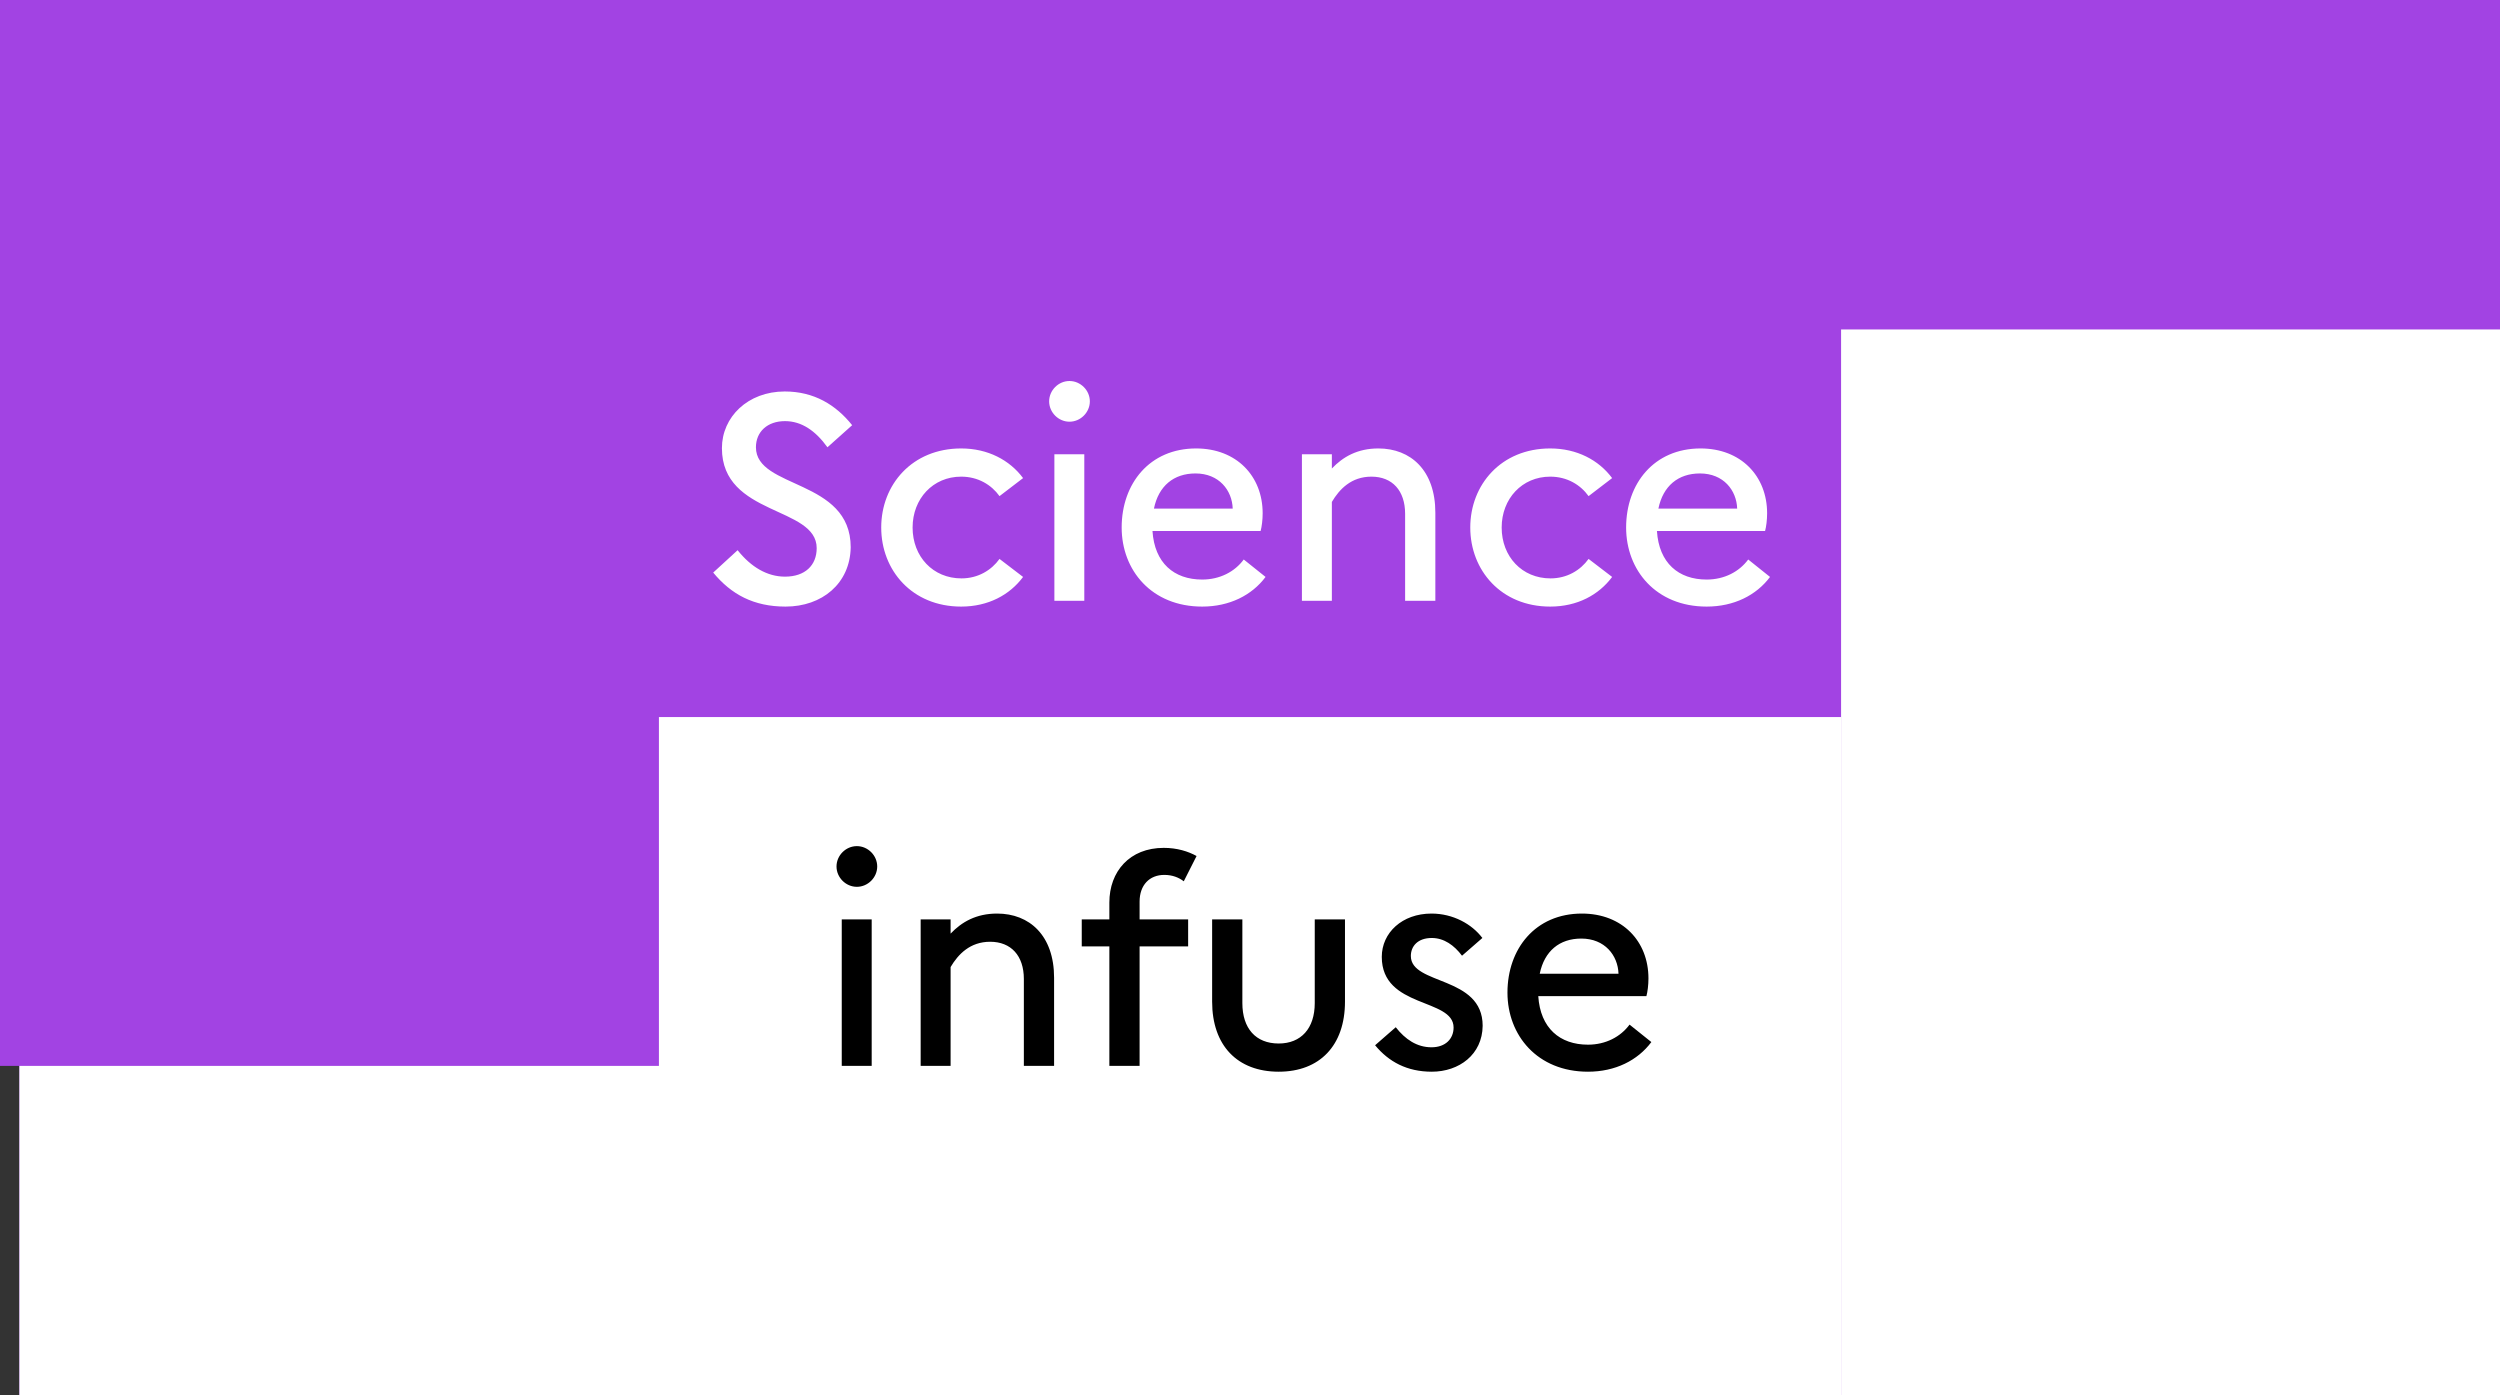 <svg width="129" height="72" viewBox="0 0 129 72" fill="none" xmlns="http://www.w3.org/2000/svg">
    <rect x="0" y="0" width="129" height="72" fill="#333333" stroke="none"/>
    <rect x="1" width="128" height="72" fill="#A243E3" />
    <rect x="95" y="17" width="34" height="55" fill="white" />
    <rect x="1" y="37" width="94" height="35" fill="white" />
    <rect width="34" height="55" fill="#A243E3" />
    <path
        d="M36.801 29.545L38.061 28.39C38.751 29.26 39.591 29.755 40.506 29.755C41.541 29.755 42.141 29.17 42.141 28.285C42.141 26.11 37.251 26.635 37.251 23.125C37.251 21.52 38.586 20.2 40.491 20.2C42.006 20.2 43.131 20.89 43.971 21.94L42.696 23.08C42.081 22.225 41.361 21.73 40.506 21.73C39.591 21.73 39.006 22.285 39.006 23.08C39.006 25.24 43.896 24.7 43.896 28.24C43.866 30.115 42.411 31.3 40.536 31.3C38.886 31.3 37.731 30.67 36.801 29.545ZM49.611 29.845C50.465 29.845 51.156 29.425 51.575 28.84L52.791 29.77C52.1 30.7 50.99 31.3 49.596 31.3C47.06 31.3 45.471 29.425 45.471 27.22C45.471 25.015 47.06 23.14 49.596 23.14C50.975 23.14 52.1 23.74 52.791 24.67L51.575 25.6C51.156 25.015 50.465 24.595 49.596 24.595C48.141 24.595 47.09 25.735 47.09 27.22C47.09 28.72 48.141 29.845 49.611 29.845ZM55.185 21.76C54.615 21.76 54.136 21.28 54.136 20.71C54.136 20.14 54.615 19.66 55.185 19.66C55.755 19.66 56.236 20.14 56.236 20.71C56.236 21.28 55.755 21.76 55.185 21.76ZM54.406 31V23.44H55.95V31H54.406ZM65.303 29.77C64.598 30.715 63.443 31.3 62.033 31.3C59.423 31.3 57.878 29.425 57.878 27.22C57.878 24.955 59.318 23.14 61.718 23.14C63.803 23.14 65.153 24.565 65.153 26.485C65.153 26.83 65.108 27.175 65.048 27.4H59.468C59.573 29.05 60.578 29.905 62.033 29.905C62.948 29.905 63.713 29.5 64.178 28.87L65.303 29.77ZM61.688 24.43C60.563 24.43 59.783 25.075 59.543 26.245H63.608C63.578 25.3 62.903 24.43 61.688 24.43ZM67.179 31V23.44H68.724V24.175C69.294 23.575 70.044 23.14 71.124 23.14C72.789 23.14 74.064 24.265 74.064 26.455V31H72.504V26.515C72.504 25.315 71.844 24.595 70.764 24.595C69.729 24.595 69.114 25.24 68.724 25.9V31H67.179ZM80.006 29.845C80.861 29.845 81.551 29.425 81.971 28.84L83.186 29.77C82.496 30.7 81.386 31.3 79.991 31.3C77.456 31.3 75.866 29.425 75.866 27.22C75.866 25.015 77.456 23.14 79.991 23.14C81.371 23.14 82.496 23.74 83.186 24.67L81.971 25.6C81.551 25.015 80.861 24.595 79.991 24.595C78.536 24.595 77.486 25.735 77.486 27.22C77.486 28.72 78.536 29.845 80.006 29.845ZM91.333 29.77C90.628 30.715 89.473 31.3 88.063 31.3C85.453 31.3 83.908 29.425 83.908 27.22C83.908 24.955 85.348 23.14 87.748 23.14C89.833 23.14 91.183 24.565 91.183 26.485C91.183 26.83 91.138 27.175 91.078 27.4H85.498C85.603 29.05 86.608 29.905 88.063 29.905C88.978 29.905 89.743 29.5 90.208 28.87L91.333 29.77ZM87.718 24.43C86.593 24.43 85.813 25.075 85.573 26.245H89.638C89.608 25.3 88.933 24.43 87.718 24.43Z"
        fill="white" />
    <path
        d="M44.214 45.76C43.644 45.76 43.164 45.28 43.164 44.71C43.164 44.14 43.644 43.66 44.214 43.66C44.784 43.66 45.264 44.14 45.264 44.71C45.264 45.28 44.784 45.76 44.214 45.76ZM43.434 55V47.44H44.979V55H43.434ZM47.506 55V47.44H49.051V48.175C49.621 47.575 50.371 47.14 51.451 47.14C53.116 47.14 54.391 48.265 54.391 50.455V55H52.831V50.515C52.831 49.315 52.171 48.595 51.091 48.595C50.056 48.595 49.441 49.24 49.051 49.9V55H47.506ZM55.818 47.44H57.243V46.57C57.243 44.965 58.293 43.75 60.048 43.75C60.738 43.75 61.308 43.93 61.743 44.17L61.083 45.475C60.828 45.28 60.498 45.145 60.078 45.145C59.313 45.145 58.803 45.67 58.803 46.525V47.44H61.308V48.835H58.803V55H57.243V48.835H55.818V47.44ZM67.841 51.76V47.44H69.401V51.685C69.401 53.95 68.096 55.3 65.981 55.3C63.851 55.3 62.546 53.95 62.546 51.685V47.44H64.106V51.76C64.106 53.065 64.796 53.845 65.981 53.845C67.136 53.845 67.841 53.065 67.841 51.76ZM70.955 53.935L72.02 53.005C72.515 53.635 73.115 54.04 73.865 54.04C74.6 54.04 75.005 53.59 75.005 53.02C75.005 51.49 71.3 52.045 71.3 49.375C71.3 48.13 72.35 47.14 73.865 47.14C74.975 47.14 75.95 47.68 76.49 48.4L75.44 49.315C75.035 48.775 74.51 48.4 73.88 48.4C73.16 48.4 72.8 48.82 72.8 49.33C72.8 50.845 76.505 50.335 76.505 52.93C76.49 54.415 75.29 55.3 73.88 55.3C72.605 55.3 71.66 54.79 70.955 53.935ZM85.21 53.77C84.505 54.715 83.35 55.3 81.94 55.3C79.33 55.3 77.785 53.425 77.785 51.22C77.785 48.955 79.225 47.14 81.625 47.14C83.71 47.14 85.06 48.565 85.06 50.485C85.06 50.83 85.015 51.175 84.955 51.4H79.375C79.48 53.05 80.485 53.905 81.94 53.905C82.855 53.905 83.62 53.5 84.085 52.87L85.21 53.77ZM81.595 48.43C80.47 48.43 79.69 49.075 79.45 50.245H83.515C83.485 49.3 82.81 48.43 81.595 48.43Z"
        fill="black" />
</svg>